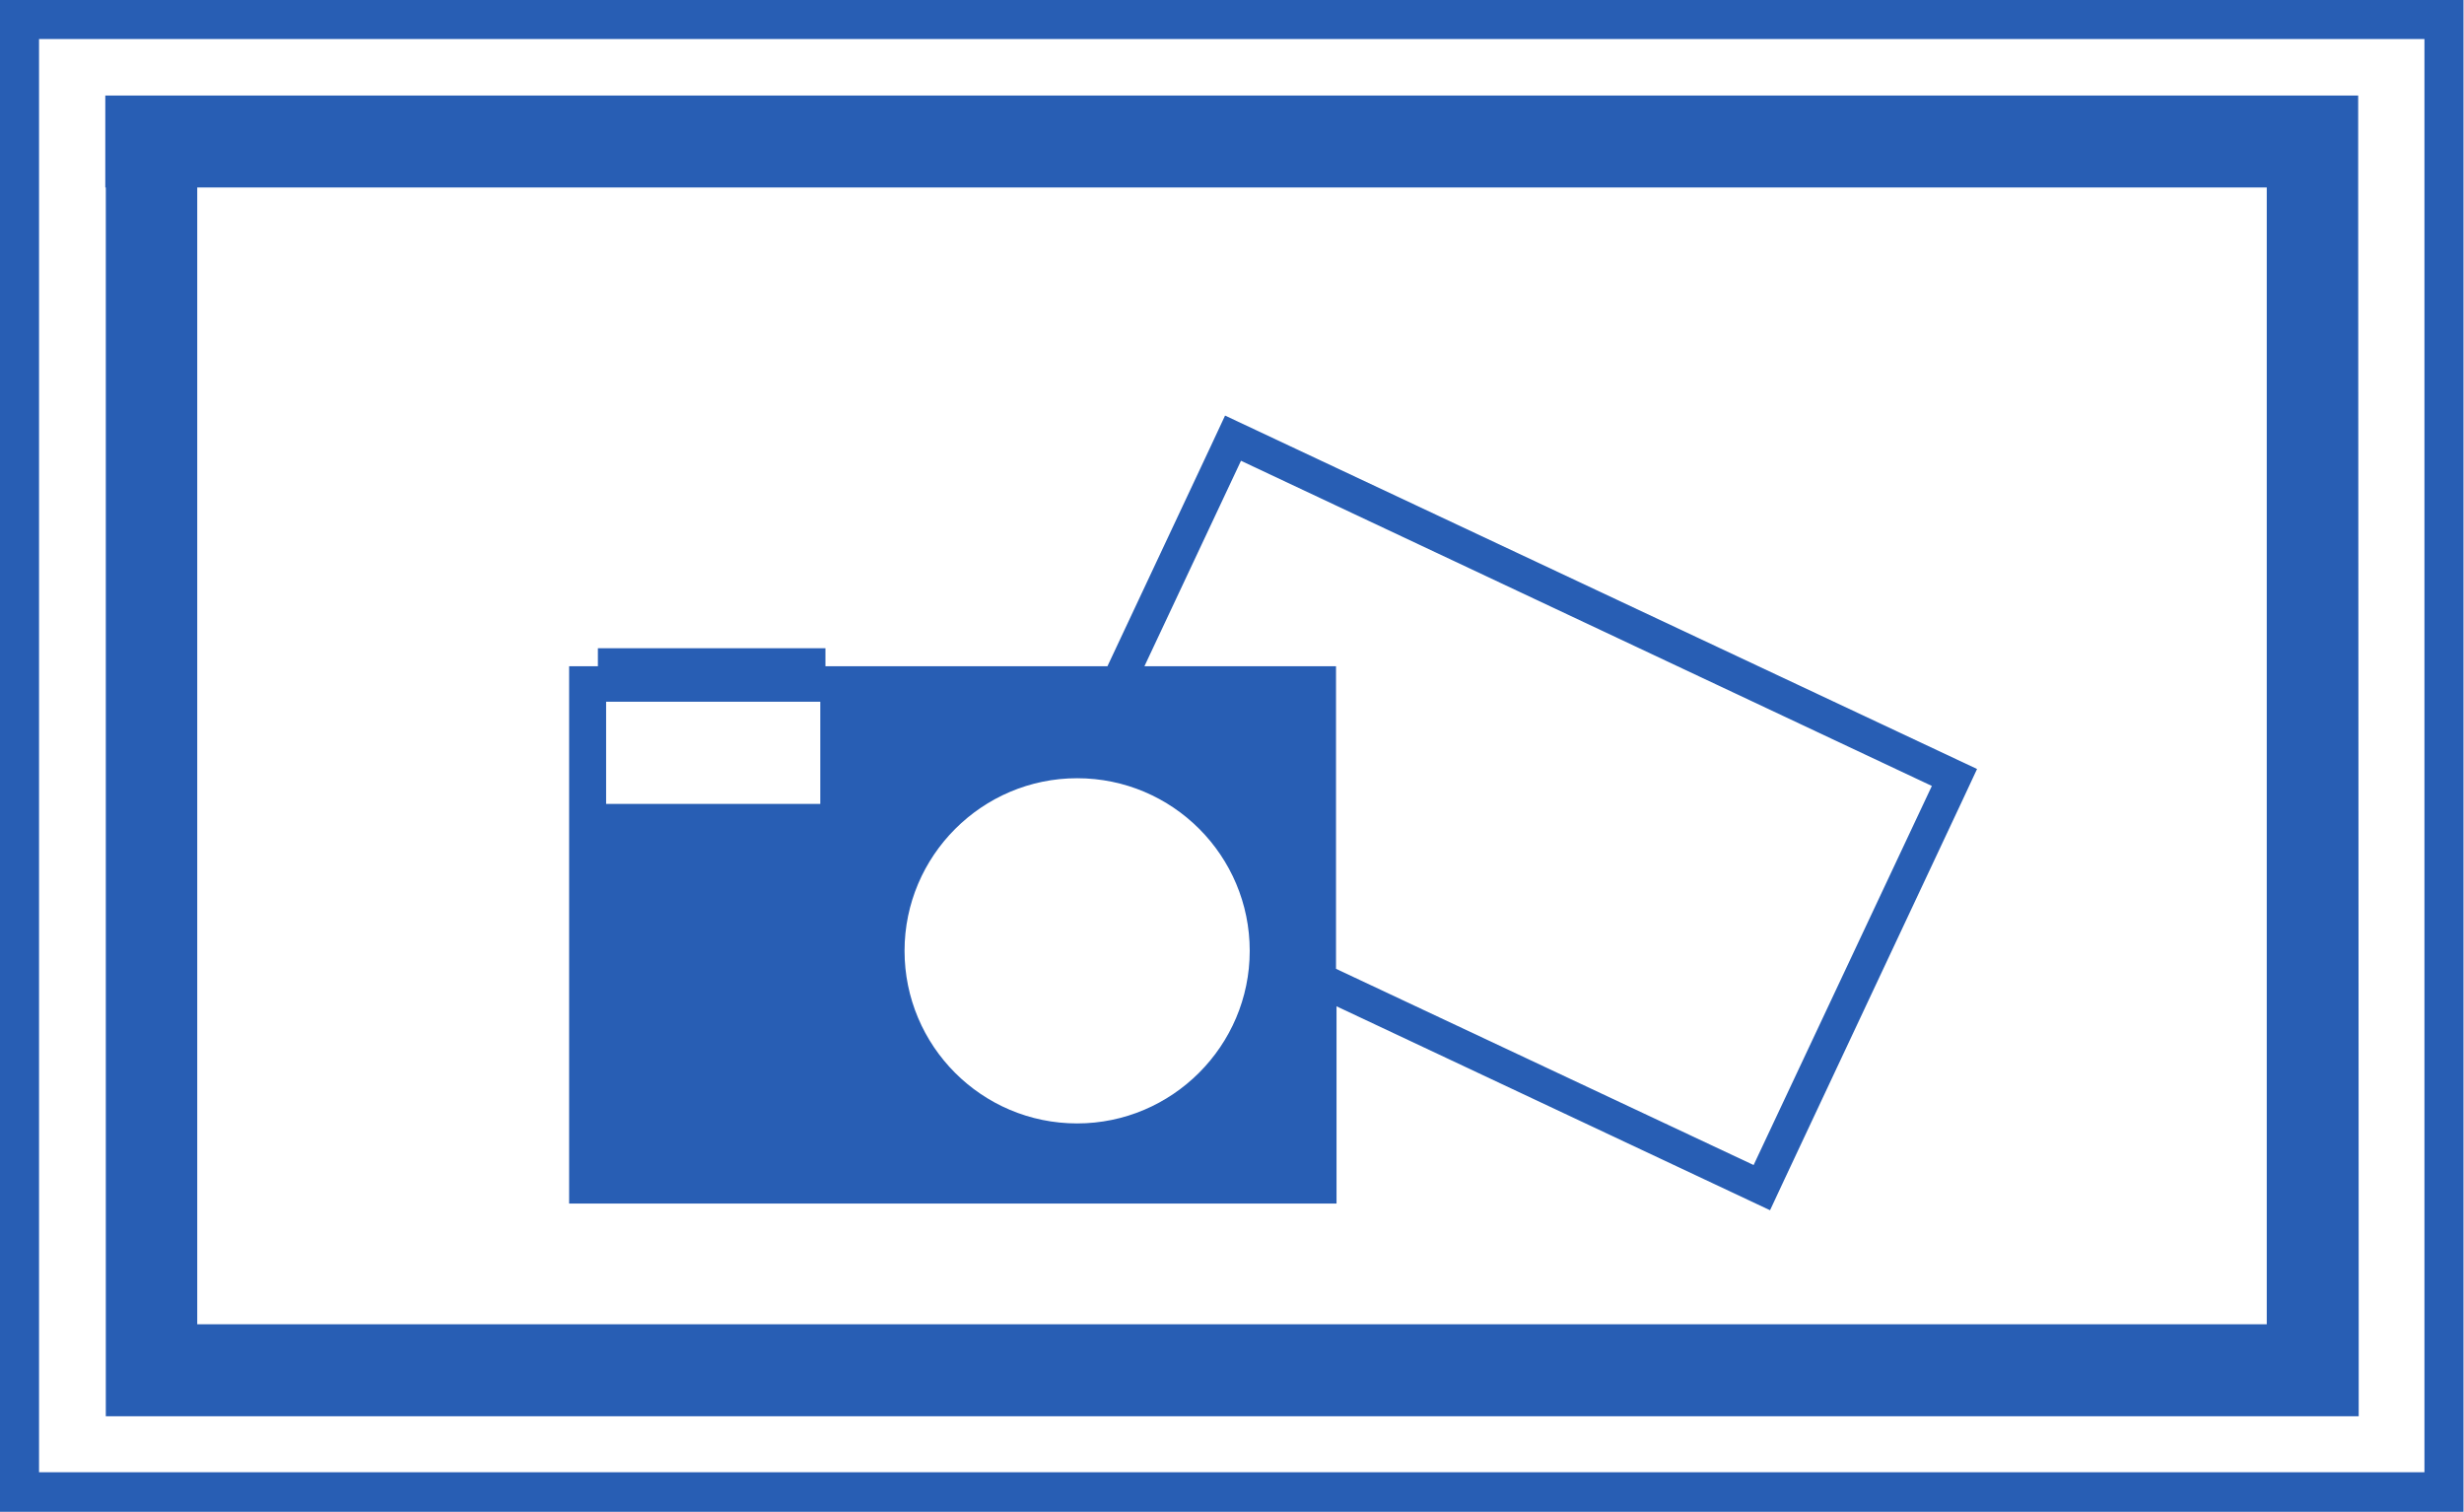 <?xml version="1.0" encoding="utf-8"?>
<svg version="1.1" id="Ebene_2" xmlns="http://www.w3.org/2000/svg" xmlns:xlink="http://www.w3.org/1999/xlink" x="0px" y="0px"
	 viewBox="0 0 479.7 294.3" style="enable-background:new 0 0 479.7 294.3;" xml:space="preserve">
<style type="text/css">
	.st0{fill:#285EB4;}
</style>
<path class="st0" d="M459.1,36.5V18.6H20.5v17.9h0.1v221.3v17.9h438.6v-17.9L459.1,36.5L459.1,36.5z M38.4,257.8V36.5h402.9v221.3
	H38.4z"/>
<path class="st0" d="M475.9,0h-3.8H7.6H3.8H0v294.3h3.8h3.8h464.4h7.6v-7.6V0H475.9z M7.6,286.7V7.6h464.4v279H7.6z"/>
<path class="st0" d="M384.9,149.7L238.5,80.9l-2.8,6l0,0l-20.1,42.8h-54.9v-3.5h-44.3v3.5h-5.6v104.6h149.4v-38.4l84.4,39.7l2.8-6
	l34.7-73.9l0,0L384.9,149.7z M159.7,156.5H118v-19.9h41.7V156.5z M209.7,218.7c-18.6,0-33.6-15.1-33.6-33.6s15.1-33.6,33.6-33.6
	c18.6,0,33.6,15.1,33.6,33.6S228.2,218.7,209.7,218.7z M341.4,226.8l-81.3-38.2v-58.9h-37.3l18.8-40l134.5,63.3L341.4,226.8z"/>
</svg>
